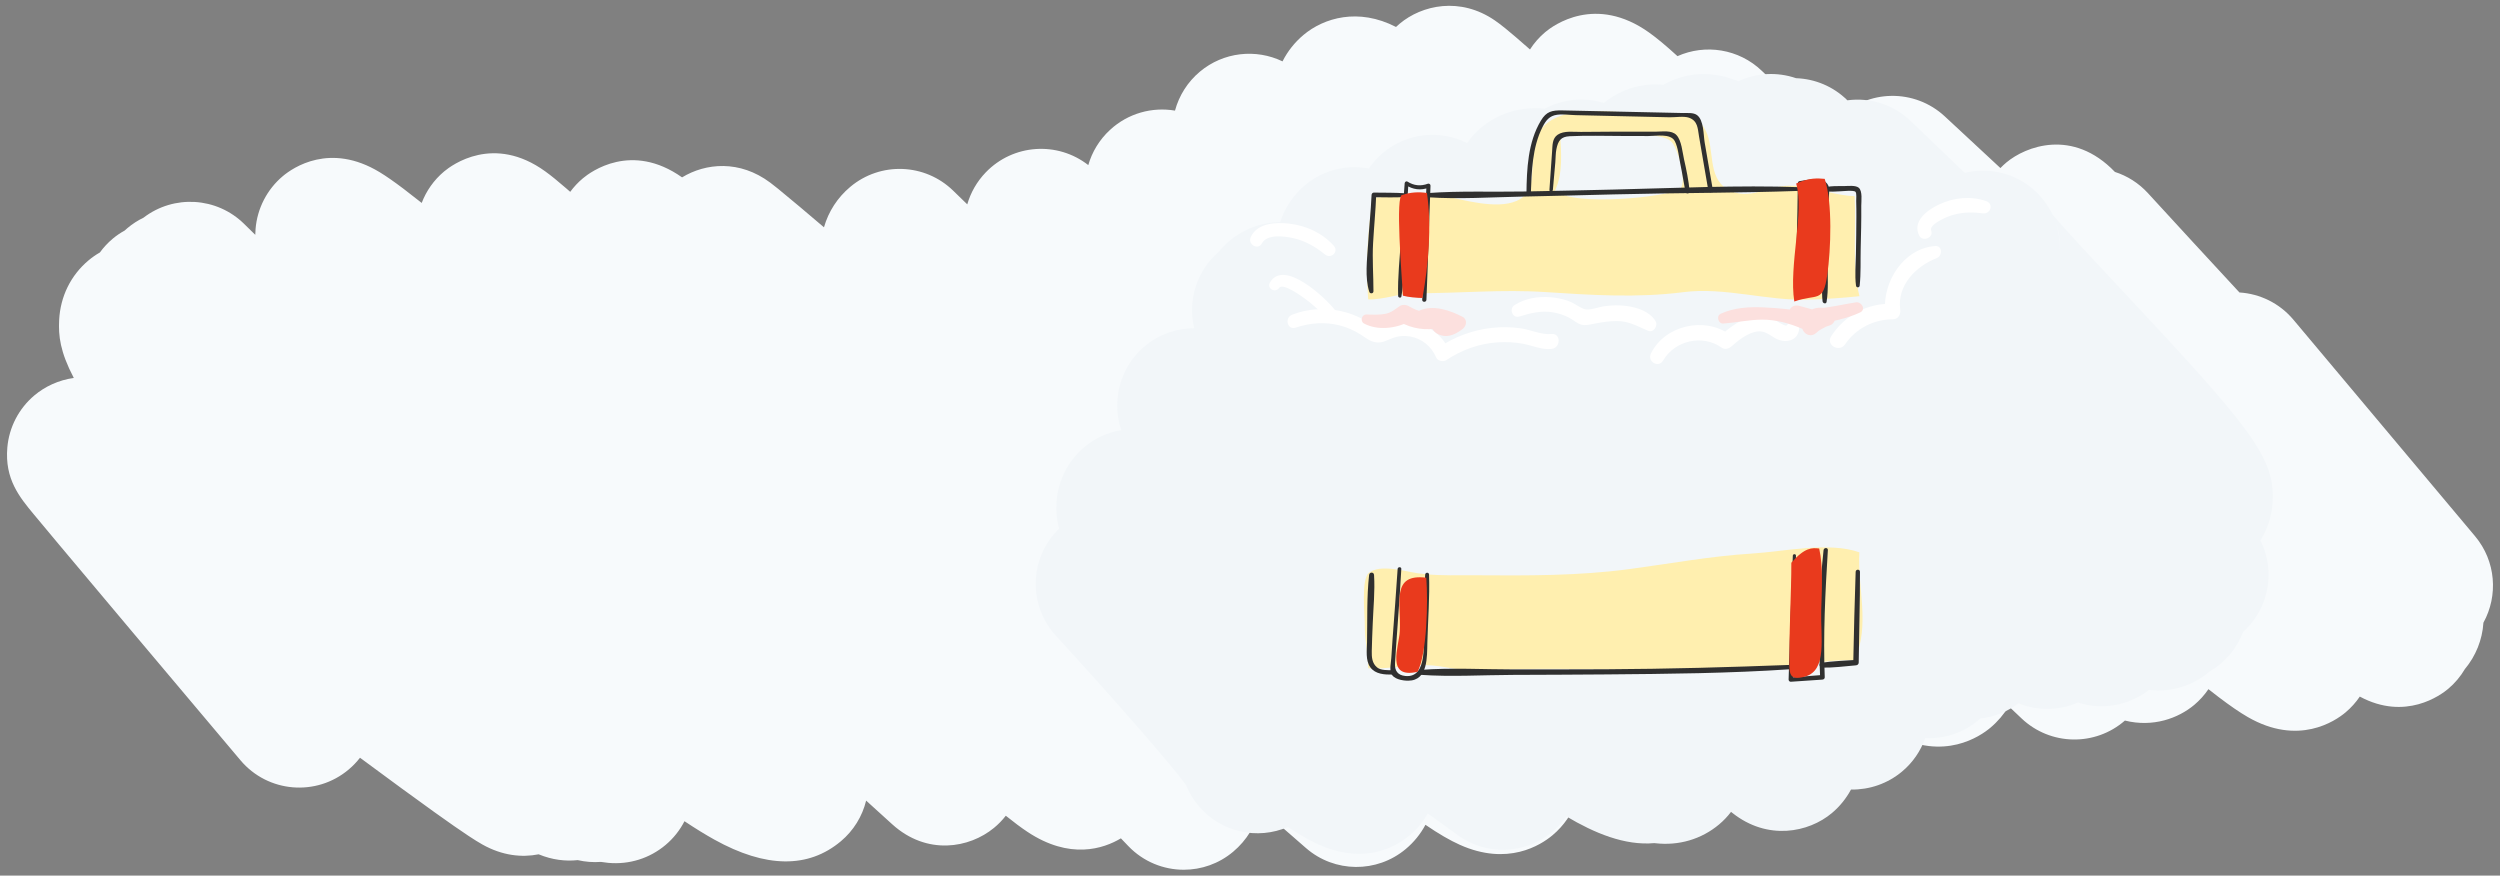 <?xml version="1.0" encoding="utf-8"?>
<!-- Generator: Adobe Illustrator 20.1.0, SVG Export Plug-In . SVG Version: 6.00 Build 0)  -->
<svg version="1.1" xmlns="http://www.w3.org/2000/svg" xmlns:xlink="http://www.w3.org/1999/xlink" x="0px" y="0px"
	 viewBox="0 0 651 228" enable-background="new 0 0 651 228" xml:space="preserve">
<rect x="0" y="0" width="651" height="228" fill="#808080" stroke="none"/>
<g id="site_bg">
</g>
<g id="back">
	<g>
		<g>
			<path fill="#F7FAFC" d="M308.259,226.482c-5.278,0-10.533-2.079-14.447-6.165c-0.643-0.67-1.284-1.34-1.928-2.012
				c-4.521,2.698-13.298,5.667-24.379-1.721c-1.611-1.073-3.428-2.425-5.594-4.166
				c-0.9,1.159-1.933,2.224-3.085,3.171c-6.408,5.271-17.416,7.236-26.449-0.906l-5.008-4.544
				c-0.608-0.553-1.224-1.111-1.827-1.66c-1.003,4.11-3.292,7.826-6.574,10.58
				c-8.504,7.137-19.584,6.998-32.935-0.415c-2.368-1.315-4.957-2.908-7.795-4.798
				c-1.205,2.35-2.875,4.462-4.94,6.195c-4.16,3.491-9.445,5.136-14.878,4.653
				c-0.664-0.06-1.31-0.143-1.941-0.251c-2.026,0.15-4.064-0.007-6.041-0.466
				c-3.16,0.342-6.616-0.043-10.178-1.515c-4.356,0.874-9.418,0.385-14.661-2.561
				c-0.993-0.558-2.128-1.263-3.573-2.218c-2.143-1.415-5.032-3.426-8.834-6.147
				c-4.921-3.522-11.442-8.29-19.451-14.219c-0.851,1.101-1.83,2.127-2.937,3.061
				c-8.444,7.121-21.06,6.05-28.181-2.394c0,0-14.034-16.64-28.064-33.317
				c-7.023-8.349-14.046-16.706-19.311-22.997c-2.654-3.171-4.865-5.821-6.413-7.689
				c-3.753-4.53-7.635-9.216-6.926-17.436c0.455-5.278,2.986-10.161,7.037-13.575
				c2.735-2.305,6.324-4.007,10.271-4.547c-3.603-6.882-4.015-11.021-3.814-15.055
				c0.305-6.151,3.021-11.677,7.646-15.559c0.94-0.788,1.932-1.476,2.962-2.063
				c0.943-1.302,2.061-2.51,3.347-3.591c0.944-0.792,1.984-1.501,3.1-2.113c0.245-0.227,0.495-0.448,0.751-0.663
				c1.282-1.075,2.683-1.977,4.165-2.691c7.879-6.047,19.073-5.406,26.208,1.628
				c0.054,0.054,1.07,1.054,2.894,2.838c0.007-0.504,0.032-1.02,0.075-1.55
				c0.435-5.327,3.001-10.299,7.096-13.734c2.65-2.223,12.302-8.872,25.235-1.017
				c1.694,1.028,3.654,2.392,6.169,4.29c1.41,1.065,2.993,2.296,4.762,3.705c1.173-3.086,3.127-5.924,5.835-8.196
				c2.041-1.711,12.898-9.751,26.373,0.007c1.48,1.071,3.217,2.479,5.468,4.431
				c0.32,0.278,0.652,0.568,0.995,0.87c0.933-1.274,2.032-2.458,3.296-3.518
				c2.058-1.728,12.657-9.555,25.831-0.25c6.142-3.736,14.974-4.603,22.971,1.381
				c0.475,0.354,1.164,0.892,2.048,1.607c1.333,1.079,3.179,2.612,5.641,4.685c1.773,1.493,3.874,3.273,6.29,5.33
				c1.172-4.1,3.516-7.733,6.843-10.526c7.862-6.599,19.44-6.173,26.798,0.982
				c1.221,1.187,2.445,2.377,3.674,3.568c0.875-3.039,2.484-5.912,4.826-8.339
				c7.144-7.404,18.68-8.141,26.689-1.883c0.975-3.399,2.86-6.578,5.634-9.146
				c4.725-4.376,11.024-6.05,16.944-5.042c1.06-3.928,3.303-7.476,6.458-10.124
				c6.159-5.167,14.618-6.038,21.542-2.699c1.319-2.618,3.161-4.954,5.465-6.888
				c5.285-4.433,14.253-7.138,24.087-2.072c0.303-0.289,0.616-0.568,0.939-0.84
				c5.837-4.896,15.766-7.061,24.794-0.865c0.81,0.556,1.691,1.224,2.774,2.102
				c1.475,1.195,3.44,2.877,6.011,5.14c0.121,0.107,0.244,0.216,0.368,0.325
				c1.081-1.688,2.419-3.217,3.981-4.528c2.065-1.731,13.066-9.863,27.064,0.136
				c2.023,1.445,4.349,3.381,7.318,6.09c0.015,0.013,0.029,0.026,0.044,0.04
				c7.231-3.222,15.971-1.934,21.99,3.846c5.574,5.353,11.222,10.754,16.892,16.156
				c0.837-1.385,1.857-2.688,3.058-3.876c7.623-7.542,19.837-7.729,27.689-0.423
				c4.776,4.445,9.611,8.937,14.464,13.438c0.487-0.507,1.002-0.989,1.544-1.443
				c5.005-4.194,17.282-8.996,28.27,2.45c3.2,1.029,6.181,2.88,8.605,5.527
				c7.84,8.559,15.926,17.336,23.824,25.861c5.269,0.333,10.399,2.739,14.062,7.104l47.284,56.352
				c5.471,6.519,6.071,15.504,2.188,22.532c-0.281,4.457-2,8.701-4.82,12.069c-1.145,1.949-2.623,3.708-4.388,5.189
				c-1.87,1.568-11.087,8.398-22.98,1.986c-1.043,1.535-2.296,2.931-3.731,4.135
				c-2.634,2.21-12.253,8.821-25.46,1.183c-2.112-1.223-4.522-2.874-7.583-5.198c-0.834-0.633-1.715-1.315-2.646-2.049
				c-1.027,1.516-2.265,2.894-3.688,4.091c-4.146,3.478-10.734,5.92-18.057,4.082
				c-7.731,6.757-19.391,6.57-26.903-0.545c-1.105-1.047-2.225-2.106-3.357-3.179
				c-1.255,2.1-2.859,3.989-4.782,5.603c-2.632,2.211-12.088,8.731-25.076,1.797
				c-6.498,5.847-15.962,6.716-23.346,2.457c-1.215,2.466-2.938,4.679-5.085,6.481
				c-2.449,2.057-10.93,7.92-22.691,2.619c-0.954,1.829-2.208,3.538-3.758,5.052
				c-7.481,7.309-19.331,7.618-27.185,0.709l-0.483-0.426c-1.23,3.603-3.404,6.796-6.382,9.294
				c-3.11,2.609-11.688,8.077-24.138,2.493c-2.616-1.174-5.465-2.831-8.955-5.21
				c-1.266,2.379-2.986,4.512-5.115,6.297c-7.542,6.329-18.57,6.227-25.993-0.242
				c-3.879-3.38-7.888-6.872-11.997-10.451c-1.02,4.47-3.427,8.438-6.977,11.416
				C317.372,224.937,312.807,226.481,308.259,226.482z"/>
		</g>
	</g>
	<g>
		<g>
			<path fill="#F2F6F9" d="M353.908,222.337c-3.771,0-8.179-1.002-13.197-3.731c-1.584-0.861-3.353-1.941-5.343-3.263
				c-7.908,3.43-17.448,1.438-23.271-5.506c-1.412-1.684-2.499-3.531-3.269-5.468
				c-4.646-6.266-20.493-24.255-33.856-38.808c-7.208-7.851-6.993-19.975,0.488-27.564
				c0.107-0.109,0.216-0.217,0.325-0.323c-0.6-2.222-0.822-4.457-0.671-6.861
				c0.35-5.575,2.99-10.82,7.244-14.389c2.83-2.375,6.167-3.852,9.627-4.416c-0.823-2.333-1.191-4.847-1.007-7.759
				c0.346-5.463,2.934-10.589,7.127-14.105c3.726-3.124,8.291-4.675,12.848-4.675c0.007,0,0.014,0,0.019,0
				c-1.734-7.131,0.556-14.904,6.426-19.925c0.821-1.028,1.744-1.978,2.76-2.829
				c2.174-1.824,6.715-4.807,13.203-4.882c1.218-3.728,3.447-7.082,6.466-9.615
				c4.766-3.999,10.89-5.416,16.616-4.322c1.03-1.522,2.274-2.907,3.708-4.109
				c6.257-5.243,14.894-6.06,21.882-2.521c1.017-1.483,2.236-2.835,3.638-4.012
				c4.477-3.756,10.239-5.523,16.209-4.979c0.126,0.012,0.252,0.023,0.379,0.036
				c4.749-2.559,10.31-3.06,15.374-1.503c2.043-1.692,7.623-5.501,15.535-4.739c3.978-2.25,10.825-4.489,19.504-0.902
				c4.756-2.238,10.164-2.475,15.024-0.803c4.883,0.169,9.688,2.117,13.366,5.759
				c5.827-0.778,11.93,1.026,16.479,5.389l14.077,13.497c7.163-1.753,15.03,0.539,20.092,6.571
				c1.118,1.333,2.032,2.768,2.746,4.269c3.152,3.79,11.352,12.539,17.537,19.138
				c34.418,36.724,40.488,44.194,39.788,55.885c-0.211,3.523-1.319,6.915-3.162,9.85
				c1.642,3.281,2.363,6.981,2.038,10.695c-0.443,5.066-2.799,9.765-6.574,13.148
				c-1.085,2.904-2.863,5.599-5.319,7.82c-1.069,0.967-2.215,1.797-3.415,2.49
				c-0.076,0.065-0.152,0.131-0.229,0.195c-3.946,3.311-9.545,5.333-15.48,4.561
				c-4.693,3.663-11.648,5.577-18.556,3.307c-4.936,2.149-10.532,2.203-15.479,0.206
				c-2.904,2.205-6.342,3.562-9.93,3.951c-0.174,0.155-0.35,0.308-0.528,0.458
				c-3.986,3.347-8.928,4.879-13.821,4.657c-1.18,3.348-3.24,6.353-6.006,8.674
				c-3.768,3.161-8.467,4.787-13.325,4.72c-1.253,2.322-2.934,4.407-4.973,6.119
				c-6.061,5.087-16.77,7.243-25.943-0.06c-0.102-0.082-0.208-0.167-0.315-0.255
				c-0.899,1.191-1.938,2.287-3.1,3.263c-4.616,3.873-10.531,5.613-16.656,4.902
				c-0.072-0.008-0.144-0.017-0.218-0.025c-7.665,0.713-15.65-2.635-22.884-6.941
				c-1.034,1.475-2.267,2.821-3.684,4.011c-7.021,5.893-17.149,6.256-24.576,0.885l-7.856-5.683
				c-1.178,2.131-2.746,4.051-4.649,5.647C364.54,219.65,360.081,222.336,353.908,222.337z M535.377,58.139
				c0.743,2.242,1.073,4.582,1.002,6.903C536.516,62.735,536.23,60.386,535.377,58.139z"/>
		</g>
	</g>
</g>
<g id="Layer_2">
	<path fill="#FFEFAF" d="M370.963,149.494c-0.624-0.065-1.249-0.142-1.878-0.234c-3.274-0.481-9.713-2.439-12.625-0.084
		c-2.09,1.691-1.039,11.091-1.071,13.669c-0.049,3.936,0.897,7.482,0.896,11.193
		c5.076,0.286,10.11-1.029,15.182-0.844c5.07,0.185,8.914,1.702,14.167,1.407
		c13.083-0.737,26.192-0.324,39.286-0.253c10.44,0.057,20.586-0.781,31.304-0.297
		c8.898,0.402,17.649-2.482,26.711-2.102c4.151-9.375,0.681-18.888,1.247-28.121
		c-7.933-2.833-19.678-0.193-28.03,0.322c-10.681,0.659-21.225,2.615-31.818,4.035
		c-13.252,1.776-26.649,1.714-39.991,1.617C379.784,149.769,375.432,149.958,370.963,149.494z"/>
	<path fill="#FFEFAF" d="M468.57,48.505c-1.671-0.191-3.329-0.217-4.96,0.057c-4.637,0.779-9.09,3.55-13.89,0.642
		c-5.161-3.127-3.174-10.376-5.522-15.114c-2.687-5.419-7.46-4.405-13.445-4.405
		c-9.921,0-27.326-4.14-31.087,6.994c-1.377,4.077,0.639,11.403-2.926,14.505
		c-4.3,3.737-13.278,1.434-18.181,0.396c-7.376-1.561-13.585-0.5-21.03-0.095
		c-1.416,8.108-1.98,18.103-1.246,26.487c4.01,0.111,8.113-1.617,12.393-1.608
		c11.465,0.023,22.414-1.06,33.895-0.297c11.899,0.79,23.887,1.542,35.761,0.015
		c10.834-1.393,21.853,2.343,32.836,1.944c4.366-0.158,8.743-0.445,13.033-0.893
		c-2.012-8.129-0.778-17.561-1.257-26.063C478.259,50.962,473.36,49.054,468.57,48.505z M422.179,51.783
		c-7.357,0.423-14.957,0.019-17.235-2.202c2.075-4.319,1.596-9.944,1.317-14.538
		c-0.064-1.256,17.245-0.201,18.605-0.077c2.775,0.252,7.963-0.035,10.231,1.789
		c1.765,1.419,4.719,11.647,1.989,12.728C434.666,50.442,428.512,51.419,422.179,51.783z"/>
	<g>
		<g>
			<path fill="#303030" d="M362.615,174.534c-1.208-0.038-3.022,0.075-4.007-0.728
				c-1.339-1.093-1.429-2.679-1.401-4.237c0.043-2.368,0.157-4.737,0.247-7.103
				c0.16-4.209,0.615-8.535,0.349-12.738c-0.053-0.842-1.198-0.815-1.289,0c-0.641,5.737-0.428,11.728-0.539,17.502
				c-0.04,2.059-0.44,4.739,0.859,6.536c1.313,1.817,3.741,1.926,5.78,1.894
				C363.34,175.648,363.338,174.557,362.615,174.534L362.615,174.534z"/>
		</g>
	</g>
	<g>
		<g>
			<path fill="#303030" d="M466.31,173.135c-16.033,0.613-32.042,1.061-48.088,1.141
				c-7.946,0.04-15.892,0.037-23.838,0.041c-8.102,0.003-16.398-0.49-24.477,0.12
				c-0.827,0.062-0.831,1.23,0,1.289c7.917,0.564,16.04,0.048,23.977,0.018
				c8.113-0.031,16.225-0.056,24.338-0.125c16.017-0.135,32.102-0.272,48.088-1.358
				C467.026,174.212,467.04,173.107,466.31,173.135L466.31,173.135z"/>
		</g>
	</g>
	<g>
		<g>
			<path fill="#303030" d="M483.212,148.894c-0.285,7.879-0.448,15.769-0.622,23.651
				c0.236-0.236,0.473-0.473,0.709-0.709c-2.999,0.231-6.053,0.29-9.026,0.75c-0.737,0.114-0.531,1.253,0.171,1.266
				c2.942,0.054,5.924-0.343,8.855-0.598c0.386-0.034,0.704-0.298,0.709-0.709
				c0.093-7.881,0.348-15.769,0.329-23.651C484.335,148.168,483.238,148.172,483.212,148.894L483.212,148.894z"/>
		</g>
	</g>
	<g>
		<g>
			<path fill="#303030" d="M366.04,50.339c-2.751-0.193-5.522-0.145-8.279-0.187
				c-0.337-0.005-0.588,0.281-0.603,0.603c-0.196,4.324-0.654,8.633-0.919,12.953
				c-0.237,3.853-0.88,8.544,0.328,12.286c0.187,0.58,1.082,0.493,1.082-0.146
				c0.001-4.191-0.333-8.312-0.097-12.523c0.236-4.192,0.65-8.374,0.812-12.57c-0.201,0.201-0.402,0.402-0.603,0.603
				c2.756,0.024,5.527,0.114,8.279-0.058C366.659,51.261,366.658,50.382,366.04,50.339L366.04,50.339z"/>
		</g>
	</g>
	<g>
		<g>
			<path fill="#303030" d="M468.654,48.744c-16.093-0.573-32.312,0.241-48.404,0.615
				c-7.866,0.183-15.732,0.368-23.599,0.51c-8.22,0.149-16.565-0.2-24.761,0.401
				c-0.707,0.052-0.71,1.053,0,1.102c8.023,0.544,16.233-0.01,24.268-0.174
				c8.031-0.164,16.061-0.373,24.091-0.578c16.126-0.412,32.287-0.34,48.404-0.916
				C469.272,49.683,469.273,48.766,468.654,48.744L468.654,48.744z"/>
		</g>
	</g>
	<g>
		<g>
			<path fill="#303030" d="M484.264,74.368c0.333-3.173,0.186-6.455,0.26-9.644
				c0.086-3.711,0.191-7.425,0.153-11.137c-0.012-1.164,0.382-3.835-0.665-4.702
				c-0.845-0.7-2.829-0.435-3.796-0.429c-1.534,0.009-3.199-0.073-4.704,0.265c-0.521,0.117-0.53,0.951,0,1.062
				c1.15,0.242,2.382,0.066,3.547,0.039c0.701-0.016,3.666-0.369,4.112,0.132c0.347,0.389,0.169,1.896,0.186,2.4
				c0.047,1.378,0.049,2.757,0.047,4.136c-0.006,3.222-0.066,6.444-0.12,9.665
				c-0.045,2.694-0.32,5.532,0.018,8.213C483.38,74.979,484.198,74.992,484.264,74.368L484.264,74.368z"/>
		</g>
	</g>
	<g>
		<g>
			<path fill="#303030" d="M398.627,50.472c0.233-5.872,0.343-12.048,3.054-17.409
				c0.851-1.682,1.775-2.901,3.782-3.182c1.514-0.212,3.336,0.068,4.863,0.103
				c3.332,0.077,6.664,0.154,9.996,0.231c3.166,0.073,6.331,0.145,9.497,0.216c1.666,0.037,3.332,0.074,4.998,0.111
				c1.357,0.03,3.712-0.352,4.998,0.111c2.319,0.835,2.259,2.821,2.608,4.854
				c0.27,1.575,0.541,3.149,0.811,4.724c0.541,3.149,1.074,6.299,1.625,9.447c0.132,0.754,1.274,0.432,1.147-0.316
				c-0.692-4.095-1.408-8.187-2.114-12.28c-0.331-1.919-0.188-5.817-2.014-7.127
				c-0.955-0.685-2.493-0.495-3.562-0.518c-2.166-0.048-4.332-0.096-6.498-0.144
				c-4.165-0.093-8.33-0.183-12.495-0.272c-4.165-0.089-8.33-0.185-12.495-0.266
				c-2.691-0.052-4.135,0.257-5.57,2.64c-3.416,5.672-3.691,12.64-3.772,19.078
				C397.476,51.21,398.598,51.205,398.627,50.472L398.627,50.472z"/>
		</g>
	</g>
	<g>
		<g>
			<path fill="#303030" d="M404.369,49.45c0.214-2.397,0.433-4.795,0.637-7.193c0.093-1.096,0.061-2.279,0.271-3.357
				c0.442-2.275,1.189-3.309,3.45-3.425c4.528-0.234,9.114-0.069,13.648-0.067c2.275,0.001,4.55,0.006,6.824,0.017
				c1.977,0.009,5.8-0.755,6.899,1.301c0.886,1.657,1.073,4.12,1.461,5.956
				c0.51,2.417,0.871,4.858,1.337,7.282c0.117,0.609,1.154,0.479,1.093-0.148c-0.273-2.815-0.84-5.604-1.472-8.358
				c-0.413-1.8-0.619-4.872-1.972-6.298c-1.279-1.347-3.75-0.865-5.397-0.873
				c-3.25-0.017-6.499-0.02-9.749-0.009c-3.25,0.011-6.499,0.035-9.749,0.071
				c-1.84,0.02-4.392-0.378-6.025,0.726c-1.448,0.978-1.335,2.736-1.455,4.305
				c-0.256,3.355-0.475,6.713-0.699,10.07C403.434,50.029,404.319,50.018,404.369,49.45L404.369,49.45z"/>
		</g>
	</g>
	<g>
		<g>
			<path fill="#303030" d="M364.925,77.192c0.828-4.695,0.786-9.645,1.043-14.398c0.272-5.025,0.446-10.059,0.783-15.08
				c-0.244,0.14-0.489,0.28-0.733,0.421c1.909,1.266,3.947,1.514,6.099,0.717c-0.223-0.17-0.446-0.34-0.669-0.51
				c-0.448,9.903-0.676,19.815-1.102,29.719c-0.03,0.705,1.065,0.704,1.096,0
				c0.429-9.903,0.657-19.814,1.064-29.719c0.013-0.321-0.352-0.629-0.669-0.51
				c-1.88,0.705-3.644,0.53-5.326-0.538c-0.333-0.212-0.707,0.072-0.733,0.421
				c-0.365,4.892-0.718,9.783-0.993,14.681c-0.272,4.852-0.867,9.822-0.705,14.681
				C364.095,77.54,364.837,77.691,364.925,77.192L364.925,77.192z"/>
		</g>
	</g>
	<g>
		<g>
			<path fill="#303030" d="M363.943,148.161c-0.378,6.085-0.884,12.16-1.318,18.241
				c-0.118,1.657-0.23,3.313-0.334,4.971c-0.074,1.182-0.458,2.772-0.052,3.914
				c0.56,1.576,2.997,1.973,4.469,1.966c5.201-0.025,4.885-6.274,4.979-9.953c0.149-5.869,0.65-11.815,0.435-17.682
				c-0.024-0.651-0.949-0.637-1.002,0c-0.355,4.31-0.309,8.687-0.442,13.011
				c-0.119,3.872,1.389,14.017-4.735,13.397c-1.978-0.2-2.796-1.368-2.682-3.289
				c0.078-1.311,0.161-2.622,0.248-3.932c0.146-2.182,0.305-4.363,0.469-6.544
				c0.352-4.697,0.673-9.396,0.927-14.1C364.938,147.543,363.981,147.547,363.943,148.161L363.943,148.161z"/>
		</g>
	</g>
	<g>
		<g>
			<path fill="#303030" d="M468.402,76.679c0.406-9.651,0.358-19.328,0.86-28.972c-0.185,0.185-0.37,0.37-0.555,0.556
				c1.364-0.181,4.173-0.806,5.427-0.109c1.333,0.741,0.882,3.275,0.857,4.519
				c-0.059,2.881-0.111,5.762-0.162,8.643c-0.052,2.909-0.102,5.819-0.155,8.728
				c-0.05,2.752-0.402,5.694-0.074,8.428c0.064,0.533,0.935,0.788,1.042,0.141
				c0.536-3.259,0.24-6.825,0.294-10.127c0.062-3.819,0.121-7.637,0.186-11.456
				c0.03-1.79,0.062-3.581,0.097-5.371c0.02-1.034,0.297-2.428-0.153-3.39c-1.129-2.412-5.501-1.423-7.506-1.097
				c-0.238,0.039-0.406,0.311-0.408,0.536c-0.083,9.654-0.437,19.317-0.616,28.972
				C467.525,77.239,468.379,77.235,468.402,76.679L468.402,76.679z"/>
		</g>
	</g>
	<g>
		<g>
			<path fill="#303030" d="M466.849,144.704c-0.438,10.752-0.809,21.507-1.097,32.264
				c-0.008,0.288,0.264,0.583,0.561,0.561c2.748-0.196,5.497-0.37,8.246-0.56
				c0.315-0.022,0.614-0.258,0.601-0.601c-0.416-11.114,0.131-22.03,0.814-33.116c0.045-0.729-1.042-0.701-1.119,0
				c-1.208,10.992-1.372,22.077-0.897,33.116c0.2-0.2,0.401-0.401,0.601-0.601
				c-2.749,0.21-5.497,0.435-8.246,0.639c0.187,0.187,0.374,0.374,0.562,0.561
				c0.264-10.755,0.681-21.506,0.794-32.264C467.675,144.174,466.87,144.178,466.849,144.704L466.849,144.704z"/>
		</g>
	</g>
	<path fill="#E93A1D" d="M365.231,50.754c1.891-0.666,4.221-0.853,6.349-0.497c1.247,8.953,0.413,18.527-1.171,27.343
		c-1.331-0.013-3.696-0.215-5.09-0.599C365.078,72.4,363.216,50.123,365.231,50.754z"/>
	<path fill="#E93A1D" d="M369.157,174.929c2.445-4.959,2.713-18.113,2.252-24.492
		c-9.251-1.151-6.537,6.502-6.904,13.952C364.311,168.321,360.752,176.89,369.157,174.929z"/>
	<path fill="#E93A1D" d="M466.465,146.537c0,7.911-0.518,15.979-0.48,23.417c0.025,4.925-0.745,7.597,4.118,6.203
		c5.76-1.652,3.945-10.204,4.141-17.168c0.144-5.09,0.546-11.453-0.524-16.155
		C471.867,142.616,469.963,142.523,466.465,146.537z"/>
	<path fill="#E93A1D" d="M467.716,47.794c2.199,7.113-1.96,21.431-0.479,30.722c5.968-2.129,7.516,0.565,8.593-7.015
		c0.931-6.554,1.401-18.739-0.681-24.929C473.356,46.439,471.277,46.192,467.716,47.794z"/>
	<g>
		<g>
			<path fill="#FFFFFF" d="M480.457,89.664c2.812-4.135,7.453-6.489,12.426-6.522c1.442-0.01,2.106-1.268,1.935-2.54
				c-0.847-6.301,4.083-11.285,9.507-13.392c1.542-0.599,1.525-3.302-0.426-3.146
				c-8.262,0.661-13.662,9.286-13.023,17.071c0.669-0.669,1.338-1.338,2.007-2.007
				c-6.509-0.294-12.532,2.974-16.042,8.421C475.37,89.834,478.954,91.874,480.457,89.664L480.457,89.664z"/>
		</g>
	</g>
	<g>
		<g>
			<path fill="#FFFFFF" d="M333.09,74.962c0.936-1.38,5.642,2.052,6.527,2.675c2.14,1.507,4.048,3.347,5.859,5.228
				c1.393,1.448,3.302-0.65,2.143-2.143c-2.369-3.055-13.271-13.429-16.918-7.156
				C329.797,75.122,332.1,76.422,333.09,74.962L333.09,74.962z"/>
		</g>
	</g>
	<g>
		<g>
			<path fill="#FFFFFF" d="M502.882,60.079c-0.473-1.192,1.811-2.41,2.593-2.84
				c1.127-0.621,2.324-1.083,3.569-1.404c2.332-0.6,4.871-0.616,7.249-0.282c2.068,0.29,2.952-2.488,0.881-3.194
				c-4.03-1.375-8.381-0.928-12.218,0.87c-3.046,1.427-7.11,4.39-5.173,8.157
				C500.646,63.062,503.598,61.883,502.882,60.079L502.882,60.079z"/>
		</g>
	</g>
	<g>
		<g>
			<path fill="#FFFFFF" d="M328.601,63.373c1.363-2.518,5.925-1.858,8.211-1.349c3.054,0.679,5.796,2.271,8.203,4.235
				c1.594,1.301,3.705-0.714,2.287-2.287c-2.98-3.306-7.164-5.217-11.563-5.734c-3.511-0.413-8.274-0.202-10.025,3.448
				C324.793,63.602,327.564,65.287,328.601,63.373L328.601,63.373z"/>
		</g>
	</g>
	<g>
		<g>
			<path fill="#FFFFFF" d="M337.384,85.316c3.738-1.247,7.663-1.565,11.503-0.569c1.901,0.493,3.687,1.27,5.345,2.32
				c1.326,0.841,2.49,1.871,4.1,2.083c1.665,0.218,2.811-0.561,4.312-1.127
				c1.445-0.544,2.987-0.683,4.51-0.412c3.128,0.556,5.596,2.582,6.824,5.479c0.39,0.92,1.85,1.21,2.63,0.69
				c4.013-2.679,8.6-4.337,13.433-4.636c2.252-0.139,4.528-0.026,6.743,0.412c2.432,0.48,4.707,1.565,7.226,1.305
				c2.465-0.255,2.493-4.146,0-3.891c-2.633,0.27-5.418-1.114-8.048-1.478c-2.506-0.347-5.024-0.394-7.538-0.107
				c-4.944,0.564-9.634,2.293-13.757,5.076c0.877,0.23,1.753,0.46,2.63,0.69
				c-2.715-6.357-10.493-9.079-16.693-6.35c-1.321,0.581-1.923,0.642-3.226-0.119
				c-0.893-0.522-1.706-1.155-2.629-1.636c-1.775-0.925-3.691-1.633-5.649-2.049
				c-4.234-0.899-8.613-0.629-12.642,0.961C334.42,82.76,335.217,86.039,337.384,85.316L337.384,85.316z"/>
		</g>
	</g>
	<g>
		<g>
			<path fill="#FFFFFF" d="M433.064,93.89c3.085-5.277,10.342-6.908,15.312-3.324
				c0.752,0.542,1.803,0.234,2.433-0.314c1.732-1.506,3.684-3.108,5.932-3.762
				c2.363-0.687,3.537,0.397,5.422,1.522c2.519,1.503,6.063,0.922,6.343-2.421c0.158-1.878-2.336-2.132-3.232-0.875
				c-0.388,0.543-3.565-1.834-4.195-2.062c-1.397-0.507-2.854-0.569-4.313-0.307
				c-3.392,0.608-6.267,2.854-8.797,5.066c0.811-0.105,1.622-0.209,2.433-0.314c-6.59-4.724-16.878-2.396-20.496,4.946
				C428.877,94.136,431.864,95.944,433.064,93.89L433.064,93.89z"/>
		</g>
	</g>
	<g>
		<g>
			<path fill="#FCE0DE" d="M448.748,84.255c3.378-0.252,6.689-1.004,10.091-1.023
				c3.596-0.02,7.307,0.991,10.599,2.452c2.648,1.175,4.639-2.171,2.272-3.886
				c-0.886-0.642-1.773-1.285-2.659-1.927c-0.582,1.38-1.164,2.76-1.746,4.14
				c1.952,0.543,3.905,1.082,5.862,1.605c-0.181-1.382-0.361-2.763-0.542-4.145
				c-1.077,0.525-1.957,1.176-2.76,2.063c-1.902,2.101,1.045,5.081,3.12,3.12
				c1.008-0.952,2.099-1.513,3.42-1.897c1.641-0.477,2.208-3.046,0.506-3.873
				c-1.594-0.774-2.956-1.019-4.671-0.469c-2.544,0.815-1.48,4.396,1.088,3.948
				c3.708-0.647,7.634-1.378,11.053-3.007c1.59-0.758,0.369-2.858-1.108-2.627
				c-3.55,0.554-6.874,1.422-10.489,1.613c0.181,1.34,0.363,2.681,0.544,4.021
				c0.481,0.06,0.963,0.12,1.444,0.181c0.169-1.291,0.337-2.582,0.506-3.873
				c-2.061,0.554-3.759,1.54-5.414,2.864c1.04,1.04,2.08,2.08,3.12,3.12c0.629-0.573,1.169-0.906,1.929-1.266
				c1.821-0.863,1.225-3.652-0.542-4.145c-1.952-0.545-3.907-1.075-5.864-1.6
				c-2.596-0.697-3.77,2.7-1.746,4.14c0.891,0.634,1.783,1.268,2.674,1.902
				c0.578-1.371,1.156-2.742,1.734-4.113c-3.977-0.992-7.795-1.342-11.889-1.53
				c-3.814-0.175-7.721,0.053-11.224,1.666C446.835,82.271,447.429,84.354,448.748,84.255L448.748,84.255z"/>
		</g>
	</g>
	<g>
		<g>
			<path fill="#FCE0DE" d="M355.193,84.244c3.414,1.847,8.258,1.348,11.64-0.47c-0.791,0-1.582,0-2.372,0
				c3.146,1.848,6.925,2.389,10.481,1.606c-0.872-0.664-1.743-1.328-2.615-1.992
				c-0.002,1.858,1.078,3.385,2.891,3.928c2.096,0.628,4.009-0.408,5.642-1.639c1.023-0.771,1.344-2.47,0-3.173
				c-3.238-1.695-7.653-3.208-11.185-1.651c-1.277,0.563-0.91,2.694,0.388,2.97
				c3.168,0.674,5.928,0.236,8.942,1.855c0-1.058,0-2.115,0-3.173c-0.202,0.149-2.668,1.999-2.547,0.885
				c0.111-1.029-1.04-2.179-2.066-2.066c-2.849,0.315-5.103-0.14-7.559-1.607c-0.681-0.406-1.697-0.462-2.372,0
				c-1.246,0.852-2.138,1.672-3.663,1.991c-1.584,0.331-3.357,0.225-4.966,0.179
				C354.589,81.85,354.093,83.649,355.193,84.244L355.193,84.244z"/>
		</g>
	</g>
	<g>
		<g>
			<path fill="#FFFFFF" d="M395.656,82.421c2.898-0.893,5.704-1.609,8.758-1.087c1.468,0.251,2.902,0.718,4.219,1.415
				c1.038,0.549,1.997,1.483,3.15,1.79c1.126,0.3,2.288-0.05,3.392-0.257c1.951-0.367,3.899-0.697,5.892-0.684
				c3.163,0.021,5.309,1.371,8.104,2.543c1.423,0.597,2.646-1.338,1.932-2.513
				c-1.554-2.558-4.772-3.575-7.597-3.955c-1.931-0.26-3.826-0.184-5.751,0.073
				c-1.503,0.201-3.895,1.203-5.228,0.729c-1.405-0.5-2.668-1.582-4.123-2.102
				c-1.49-0.533-3.044-0.831-4.619-0.967c-3.194-0.276-6.666,0.274-9.388,2.031
				C392.897,80.405,393.817,82.987,395.656,82.421L395.656,82.421z"/>
		</g>
	</g>
</g>
</svg>
